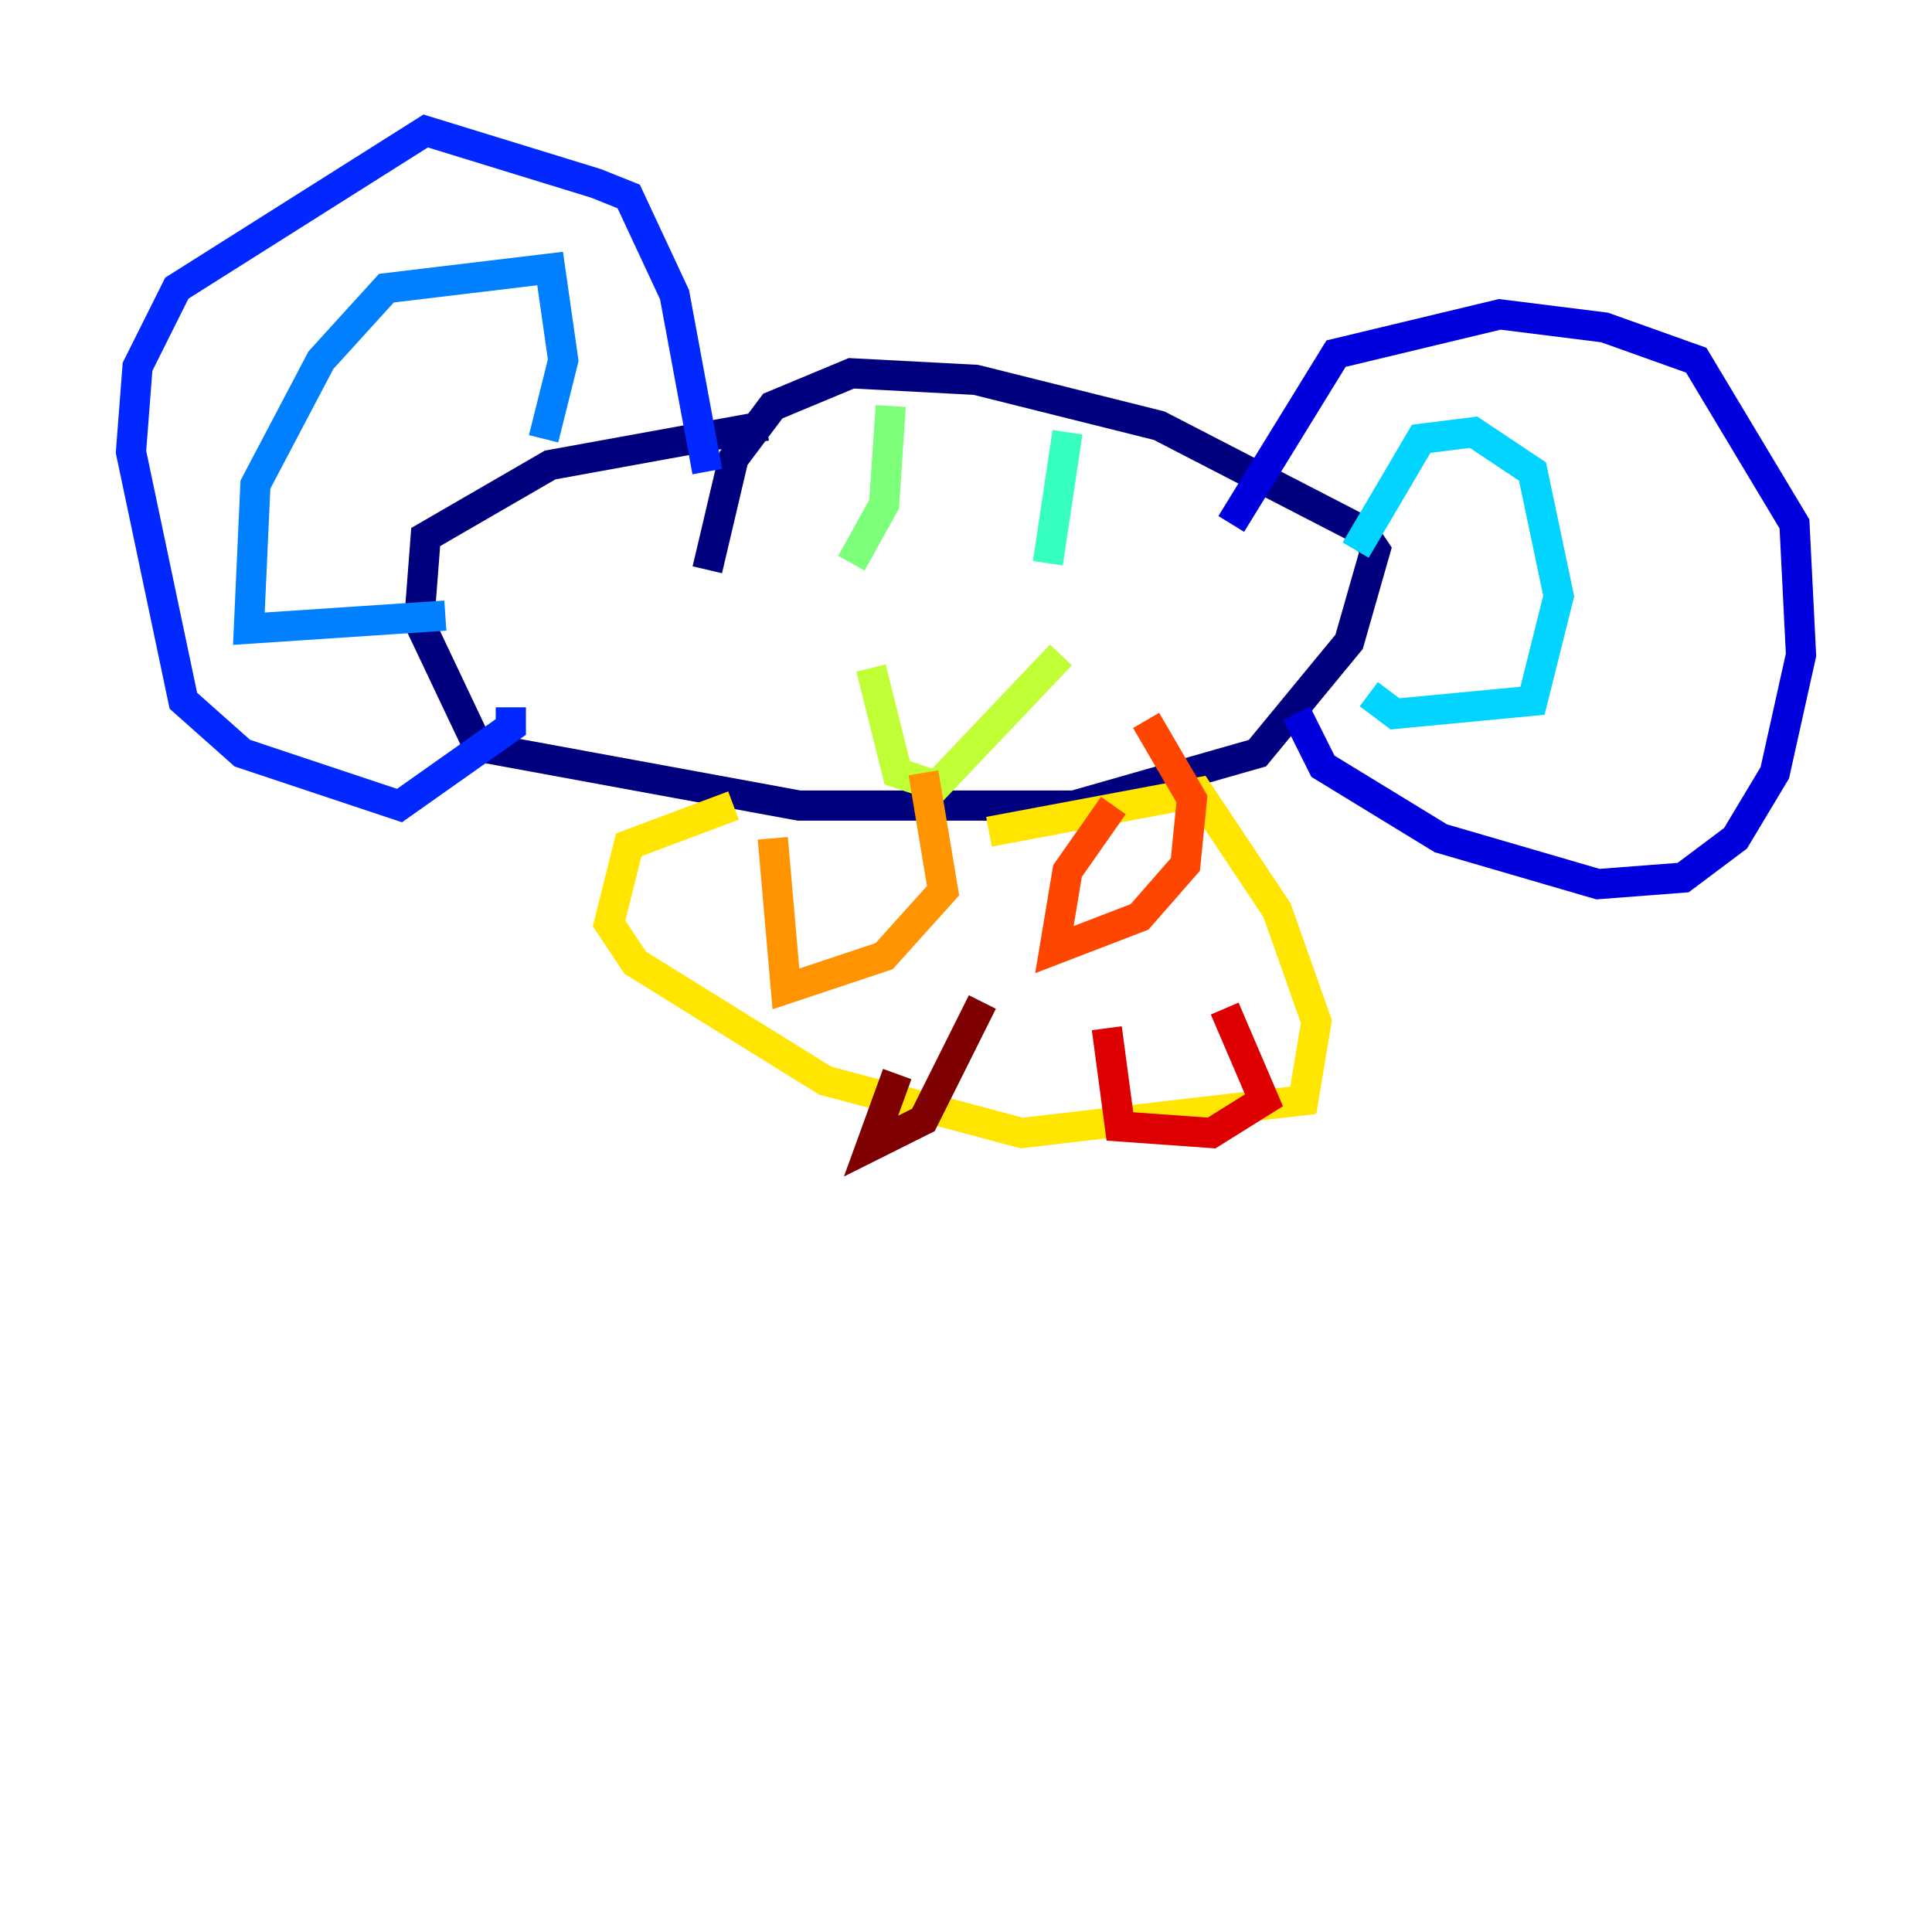 <?xml version="1.0" encoding="utf-8" ?>
<svg baseProfile="tiny" height="128" version="1.2" viewBox="0,0,128,128" width="128" xmlns="http://www.w3.org/2000/svg" xmlns:ev="http://www.w3.org/2001/xml-events" xmlns:xlink="http://www.w3.org/1999/xlink"><defs /><polyline fill="none" points="46.861,37.749 48.597,30.373 51.2,26.902 56.407,24.732 64.651,25.166 76.8,28.203 90.251,35.146 91.119,36.447 89.383,42.522 83.308,49.898 71.159,53.37 52.936,53.37 31.675,49.464 27.77,41.22 28.203,35.58 36.447,30.807 50.766,28.203" stroke="#00007f" stroke-width="2" /><polyline fill="none" points="81.573,34.712 88.515,23.43 99.363,20.827 106.305,21.695 112.38,23.864 118.888,34.712 119.322,43.39 117.586,51.2 114.983,55.539 111.512,58.142 105.871,58.576 95.458,55.539 87.647,50.766 86.346,48.163 85.478,48.597" stroke="#0000de" stroke-width="2" /><polyline fill="none" points="46.861,31.241 44.691,19.525 41.654,13.017 39.485,12.149 28.203,8.678 11.715,19.091 9.112,24.298 8.678,29.939 12.149,46.427 16.054,49.898 26.468,53.37 33.844,48.163 33.844,46.861" stroke="#0028ff" stroke-width="2" /><polyline fill="none" points="36.014,29.071 37.315,23.864 36.447,17.79 25.6,19.091 21.261,23.864 16.922,32.108 16.488,41.654 29.505,40.786" stroke="#0080ff" stroke-width="2" /><polyline fill="none" points="89.817,36.447 94.156,29.071 97.627,28.637 101.532,31.241 103.268,39.485 101.532,46.427 92.42,47.295 90.685,45.993" stroke="#00d4ff" stroke-width="2" /><polyline fill="none" points="70.725,28.637 69.424,37.315" stroke="#36ffc0" stroke-width="2" /><polyline fill="none" points="59.01,26.902 58.576,33.41 56.407,37.315" stroke="#7cff79" stroke-width="2" /><polyline fill="none" points="57.709,44.258 59.444,51.2 62.047,52.068 70.291,43.39" stroke="#c0ff36" stroke-width="2" /><polyline fill="none" points="48.597,53.37 41.654,55.973 40.352,61.18 42.088,63.783 54.671,71.593 67.688,75.064 86.346,72.895 87.214,67.688 84.61,60.312 79.403,52.502 65.519,55.105" stroke="#ffe500" stroke-width="2" /><polyline fill="none" points="51.2,55.539 52.068,65.519 58.576,63.349 62.481,59.01 61.18,51.2" stroke="#ff9400" stroke-width="2" /><polyline fill="none" points="73.763,53.37 70.725,57.709 69.858,62.915 75.498,60.746 78.536,57.275 78.969,52.936 75.932,47.729" stroke="#ff4600" stroke-width="2" /><polyline fill="none" points="81.139,66.82 83.742,72.895 80.271,75.064 74.197,74.63 73.329,68.122" stroke="#de0000" stroke-width="2" /><polyline fill="none" points="59.444,71.159 57.709,75.932 61.18,74.197 65.085,66.386" stroke="#7f0000" stroke-width="2" /></svg>